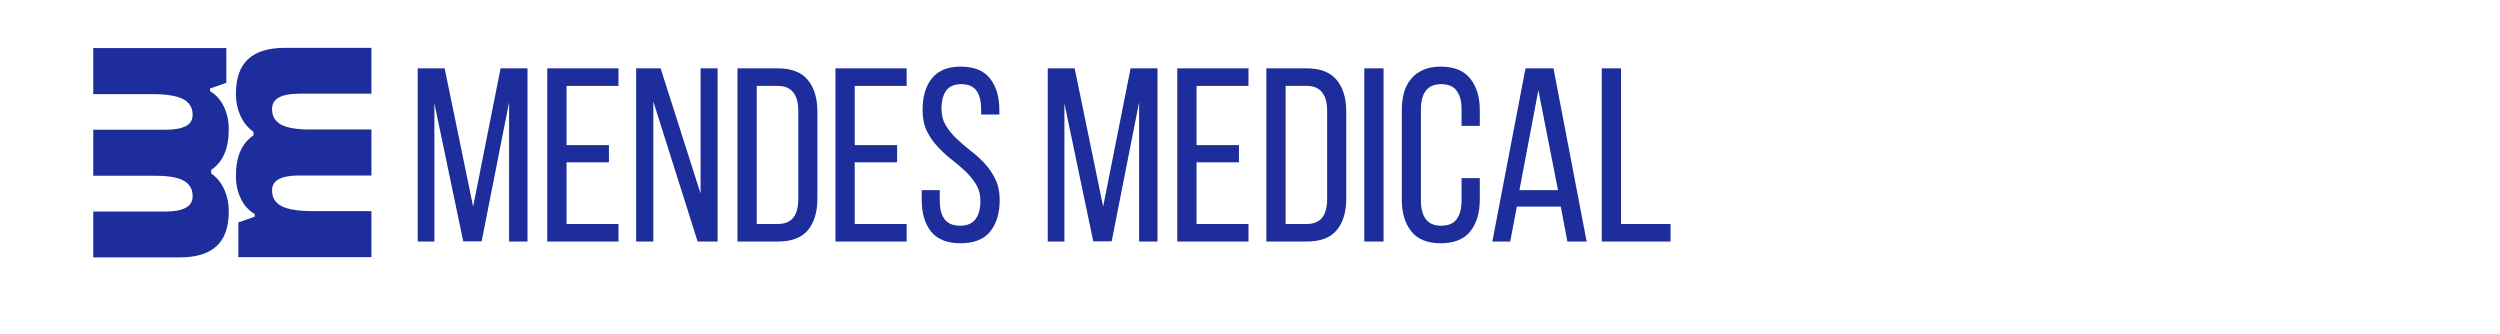 <svg xmlns="http://www.w3.org/2000/svg" xmlns:xlink="http://www.w3.org/1999/xlink" width="224.88" zoomAndPan="magnify" viewBox="0 0 224.88 30" height="30" preserveAspectRatio="xMidYMid meet" version="1.0"><defs><g><g id="id1"/><g id="id2"/><g id="id3"/></g></defs><g fill="rgb(11.369%, 17.65%, 60.779%)" fill-opacity="1"><g transform="translate(8.39, 2.903)"><g><path d="M 0 16.125 L 6.516 16.125 C 7.316 16.125 7.922 16.008 8.328 15.781 C 8.734 15.562 8.938 15.211 8.938 14.734 C 8.938 14.109 8.664 13.645 8.125 13.344 C 7.582 13.051 6.734 12.906 5.578 12.906 L 0 12.906 L 0 8.766 L 6.516 8.766 C 7.316 8.766 7.922 8.656 8.328 8.438 C 8.734 8.227 8.938 7.891 8.938 7.422 C 8.938 6.773 8.645 6.301 8.062 6 C 7.488 5.707 6.547 5.562 5.234 5.562 L 0 5.562 L 0 1.422 L 11.969 1.422 L 11.969 4.547 L 10.5 5.062 L 10.5 5.297 C 11.039 5.617 11.457 6.082 11.75 6.688 C 12.039 7.289 12.188 7.973 12.188 8.734 C 12.188 10.461 11.66 11.676 10.609 12.375 L 10.609 12.703 C 11.098 13.035 11.484 13.504 11.766 14.109 C 12.047 14.711 12.188 15.379 12.188 16.109 C 12.188 17.523 11.82 18.566 11.094 19.234 C 10.363 19.91 9.258 20.25 7.781 20.25 L 0 20.25 Z M 0 16.125 "/></g></g></g><g fill="rgb(11.369%, 17.65%, 60.779%)" fill-opacity="1"><g transform="translate(33.41, 24.553)"><g><path d="M 0 -16.125 L -6.516 -16.125 C -7.316 -16.125 -7.922 -16.008 -8.328 -15.781 C -8.734 -15.562 -8.938 -15.211 -8.938 -14.734 C -8.938 -14.109 -8.664 -13.645 -8.125 -13.344 C -7.582 -13.051 -6.734 -12.906 -5.578 -12.906 L 0 -12.906 L 0 -8.766 L -6.516 -8.766 C -7.316 -8.766 -7.922 -8.656 -8.328 -8.438 C -8.734 -8.227 -8.938 -7.891 -8.938 -7.422 C -8.938 -6.773 -8.645 -6.301 -8.062 -6 C -7.488 -5.707 -6.547 -5.562 -5.234 -5.562 L 0 -5.562 L 0 -1.422 L -11.969 -1.422 L -11.969 -4.547 L -10.5 -5.062 L -10.5 -5.297 C -11.039 -5.617 -11.457 -6.082 -11.75 -6.688 C -12.039 -7.289 -12.188 -7.973 -12.188 -8.734 C -12.188 -10.461 -11.66 -11.676 -10.609 -12.375 L -10.609 -12.703 C -11.098 -13.035 -11.484 -13.504 -11.766 -14.109 C -12.047 -14.711 -12.188 -15.379 -12.188 -16.109 C -12.188 -17.523 -11.82 -18.566 -11.094 -19.234 C -10.363 -19.91 -9.258 -20.25 -7.781 -20.25 L 0 -20.25 Z M 0 -16.125 "/></g></g></g><g fill="rgb(11.369%, 17.65%, 60.779%)" fill-opacity="1"><g transform="translate(36.7, 21.726)"><g><path d="M 6.625 -0.016 L 4.969 -0.016 L 2.375 -12.422 L 2.375 0 L 0.875 0 L 0.875 -15.578 L 3.297 -15.578 L 5.859 -3.141 L 8.328 -15.578 L 10.75 -15.578 L 10.75 0 L 9.094 0 L 9.094 -12.531 Z M 6.625 -0.016 "/></g></g></g><g fill="rgb(11.369%, 17.65%, 60.779%)" fill-opacity="1"><g transform="translate(48.337, 21.726)"><g><path d="M 6.438 -8.672 L 6.438 -7.125 L 2.625 -7.125 L 2.625 -1.578 L 7.297 -1.578 L 7.297 0 L 0.891 0 L 0.891 -15.578 L 7.297 -15.578 L 7.297 -14 L 2.625 -14 L 2.625 -8.672 Z M 6.438 -8.672 "/></g></g></g><g fill="rgb(11.369%, 17.65%, 60.779%)" fill-opacity="1"><g transform="translate(56.347, 21.726)"><g><path d="M 2.422 0 L 0.875 0 L 0.875 -15.578 L 3.078 -15.578 L 6.672 -4.312 L 6.672 -15.578 L 8.203 -15.578 L 8.203 0 L 6.406 0 L 2.422 -12.594 Z M 2.422 0 "/></g></g></g><g fill="rgb(11.369%, 17.65%, 60.779%)" fill-opacity="1"><g transform="translate(65.447, 21.726)"><g><path d="M 4.531 -15.578 C 5.75 -15.578 6.645 -15.227 7.219 -14.531 C 7.789 -13.844 8.078 -12.898 8.078 -11.703 L 8.078 -3.844 C 8.078 -2.645 7.789 -1.703 7.219 -1.016 C 6.645 -0.336 5.75 0 4.531 0 L 0.891 0 L 0.891 -15.578 Z M 4.516 -1.578 C 5.141 -1.578 5.602 -1.766 5.906 -2.141 C 6.207 -2.523 6.359 -3.07 6.359 -3.781 L 6.359 -11.797 C 6.359 -12.504 6.207 -13.047 5.906 -13.422 C 5.602 -13.805 5.133 -14 4.5 -14 L 2.625 -14 L 2.625 -1.578 Z M 4.516 -1.578 "/></g></g></g><g fill="rgb(11.369%, 17.65%, 60.779%)" fill-opacity="1"><g transform="translate(74.259, 21.726)"><g><path d="M 6.438 -8.672 L 6.438 -7.125 L 2.625 -7.125 L 2.625 -1.578 L 7.297 -1.578 L 7.297 0 L 0.891 0 L 0.891 -15.578 L 7.297 -15.578 L 7.297 -14 L 2.625 -14 L 2.625 -8.672 Z M 6.438 -8.672 "/></g></g></g><g fill="rgb(11.369%, 17.65%, 60.779%)" fill-opacity="1"><g transform="translate(82.269, 21.726)"><g><path d="M 4.156 -15.734 C 5.344 -15.734 6.219 -15.379 6.781 -14.672 C 7.344 -13.961 7.625 -13.02 7.625 -11.844 L 7.625 -11.422 L 5.984 -11.422 L 5.984 -11.922 C 5.984 -12.641 5.844 -13.191 5.562 -13.578 C 5.281 -13.961 4.828 -14.156 4.203 -14.156 C 3.578 -14.156 3.125 -13.961 2.844 -13.578 C 2.562 -13.191 2.422 -12.648 2.422 -11.953 C 2.422 -11.367 2.551 -10.863 2.812 -10.438 C 3.07 -10.008 3.395 -9.613 3.781 -9.25 C 4.164 -8.883 4.582 -8.523 5.031 -8.172 C 5.488 -7.828 5.91 -7.445 6.297 -7.031 C 6.68 -6.613 7.004 -6.141 7.266 -5.609 C 7.523 -5.086 7.656 -4.461 7.656 -3.734 C 7.656 -2.547 7.367 -1.598 6.797 -0.891 C 6.223 -0.191 5.336 0.156 4.141 0.156 C 2.941 0.156 2.055 -0.191 1.484 -0.891 C 0.922 -1.598 0.641 -2.547 0.641 -3.734 L 0.641 -4.625 L 2.266 -4.625 L 2.266 -3.656 C 2.266 -2.938 2.41 -2.383 2.703 -2 C 3.004 -1.613 3.469 -1.422 4.094 -1.422 C 4.719 -1.422 5.176 -1.613 5.469 -2 C 5.77 -2.383 5.922 -2.938 5.922 -3.656 C 5.922 -4.227 5.789 -4.723 5.531 -5.141 C 5.27 -5.566 4.945 -5.961 4.562 -6.328 C 4.176 -6.691 3.758 -7.047 3.312 -7.391 C 2.863 -7.742 2.445 -8.129 2.062 -8.547 C 1.676 -8.961 1.352 -9.43 1.094 -9.953 C 0.844 -10.484 0.719 -11.113 0.719 -11.844 C 0.719 -13.039 1 -13.988 1.562 -14.688 C 2.125 -15.383 2.988 -15.734 4.156 -15.734 Z M 4.156 -15.734 "/></g></g></g><g fill="rgb(11.369%, 17.65%, 60.779%)" fill-opacity="1"><g transform="translate(93.371, 21.726)"><g><path d="M 6.625 -0.016 L 4.969 -0.016 L 2.375 -12.422 L 2.375 0 L 0.875 0 L 0.875 -15.578 L 3.297 -15.578 L 5.859 -3.141 L 8.328 -15.578 L 10.75 -15.578 L 10.75 0 L 9.094 0 L 9.094 -12.531 Z M 6.625 -0.016 "/></g></g></g><g fill="rgb(11.369%, 17.65%, 60.779%)" fill-opacity="1"><g transform="translate(105.008, 21.726)"><g><path d="M 6.438 -8.672 L 6.438 -7.125 L 2.625 -7.125 L 2.625 -1.578 L 7.297 -1.578 L 7.297 0 L 0.891 0 L 0.891 -15.578 L 7.297 -15.578 L 7.297 -14 L 2.625 -14 L 2.625 -8.672 Z M 6.438 -8.672 "/></g></g></g><g fill="rgb(11.369%, 17.65%, 60.779%)" fill-opacity="1"><g transform="translate(113.019, 21.726)"><g><path d="M 4.531 -15.578 C 5.75 -15.578 6.645 -15.227 7.219 -14.531 C 7.789 -13.844 8.078 -12.898 8.078 -11.703 L 8.078 -3.844 C 8.078 -2.645 7.789 -1.703 7.219 -1.016 C 6.645 -0.336 5.75 0 4.531 0 L 0.891 0 L 0.891 -15.578 Z M 4.516 -1.578 C 5.141 -1.578 5.602 -1.766 5.906 -2.141 C 6.207 -2.523 6.359 -3.07 6.359 -3.781 L 6.359 -11.797 C 6.359 -12.504 6.207 -13.047 5.906 -13.422 C 5.602 -13.805 5.133 -14 4.5 -14 L 2.625 -14 L 2.625 -1.578 Z M 4.516 -1.578 "/></g></g></g><g fill="rgb(11.369%, 17.65%, 60.779%)" fill-opacity="1"><g transform="translate(121.83, 21.726)"><g><path d="M 2.625 -15.578 L 2.625 0 L 0.891 0 L 0.891 -15.578 Z M 2.625 -15.578 "/></g></g></g><g fill="rgb(11.369%, 17.65%, 60.779%)" fill-opacity="1"><g transform="translate(125.345, 21.726)"><g><path d="M 4.25 -15.734 C 5.445 -15.734 6.332 -15.375 6.906 -14.656 C 7.477 -13.945 7.766 -13 7.766 -11.812 L 7.766 -10.406 L 6.125 -10.406 L 6.125 -11.906 C 6.125 -12.613 5.977 -13.164 5.688 -13.562 C 5.395 -13.957 4.93 -14.156 4.297 -14.156 C 3.672 -14.156 3.207 -13.957 2.906 -13.562 C 2.613 -13.164 2.469 -12.613 2.469 -11.906 L 2.469 -3.672 C 2.469 -2.961 2.613 -2.41 2.906 -2.016 C 3.207 -1.617 3.672 -1.422 4.297 -1.422 C 4.93 -1.422 5.395 -1.617 5.688 -2.016 C 5.977 -2.41 6.125 -2.961 6.125 -3.672 L 6.125 -5.703 L 7.766 -5.703 L 7.766 -3.766 C 7.766 -2.578 7.477 -1.625 6.906 -0.906 C 6.332 -0.195 5.445 0.156 4.25 0.156 C 3.062 0.156 2.18 -0.195 1.609 -0.906 C 1.035 -1.625 0.75 -2.578 0.75 -3.766 L 0.75 -11.812 C 0.75 -12.406 0.816 -12.941 0.953 -13.422 C 1.098 -13.91 1.316 -14.32 1.609 -14.656 C 1.898 -15 2.266 -15.266 2.703 -15.453 C 3.141 -15.641 3.656 -15.734 4.25 -15.734 Z M 4.25 -15.734 "/></g></g></g><g fill="rgb(11.369%, 17.65%, 60.779%)" fill-opacity="1"><g transform="translate(133.801, 21.726)"><g><path d="M 2.641 -3.141 L 2.047 0 L 0.438 0 L 3.422 -15.578 L 5.938 -15.578 L 8.922 0 L 7.188 0 L 6.594 -3.141 Z M 2.875 -4.625 L 6.344 -4.625 L 4.578 -13.609 Z M 2.875 -4.625 "/></g></g></g><g fill="rgb(11.369%, 17.65%, 60.779%)" fill-opacity="1"><g transform="translate(143.19, 21.726)"><g><path d="M 0.891 0 L 0.891 -15.578 L 2.625 -15.578 L 2.625 -1.578 L 7.078 -1.578 L 7.078 0 Z M 0.891 0 "/></g></g></g></svg>